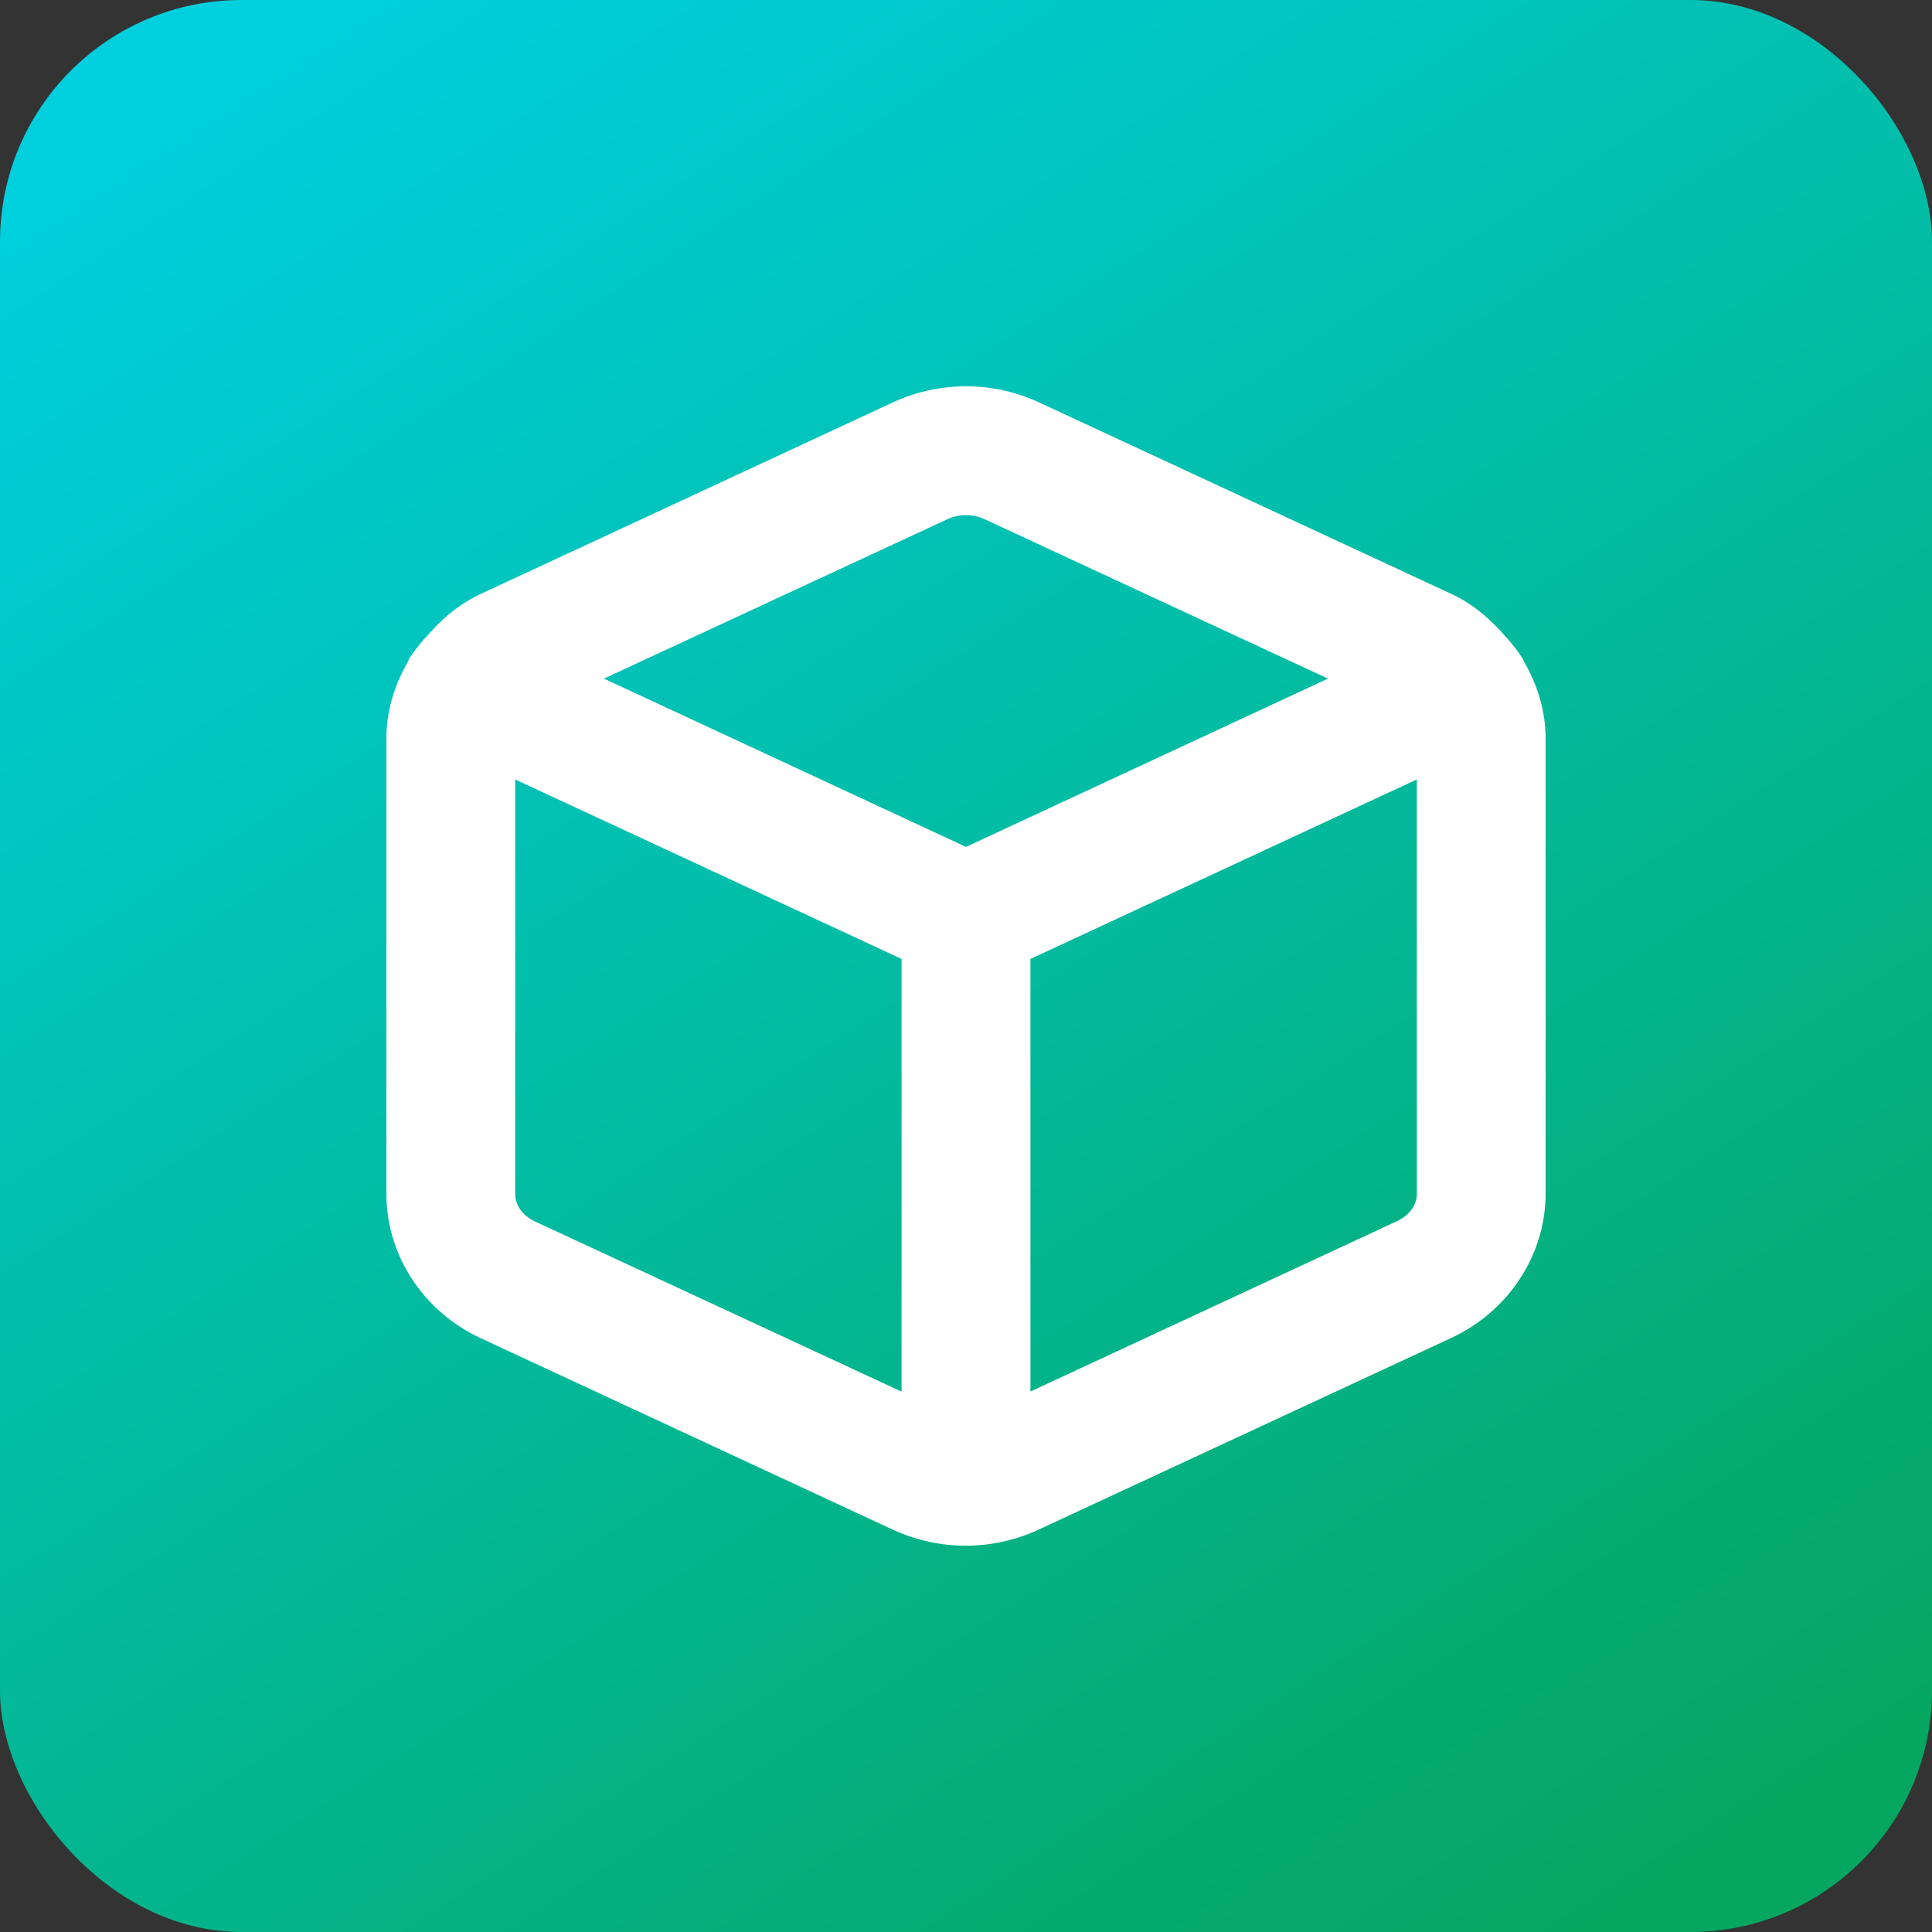 <svg width="20" height="20" viewBox="0 0 20 20" fill="none" xmlns="http://www.w3.org/2000/svg">
<rect x="0" y="0" width="20" height="20" fill="#333333" stroke="none"/>
<rect width="20" height="20" rx="2.5" fill="url(#paint0_linear_1820_8688)"/>
<path fill-rule="evenodd" clip-rule="evenodd" d="M14.46 12.642L10.667 14.405V9.927L14.667 8.069V12.359C14.667 12.475 14.588 12.583 14.46 12.642ZM5.535 12.643C5.409 12.584 5.332 12.476 5.333 12.355V8.069L9.333 9.927V14.406L5.535 12.643ZM9.805 5.376C9.865 5.347 9.933 5.333 10 5.333C10.067 5.333 10.134 5.347 10.195 5.376L13.747 7.025L10 8.767L6.252 7.025L9.805 5.376ZM15.771 6.839C15.769 6.834 15.769 6.828 15.767 6.823C15.765 6.817 15.759 6.814 15.756 6.809C15.725 6.758 15.688 6.713 15.653 6.667C15.632 6.644 15.615 6.619 15.593 6.599C15.436 6.415 15.251 6.253 15.022 6.147L10.755 4.165C10.755 4.165 10.754 4.165 10.754 4.165C10.275 3.943 9.725 3.944 9.244 4.165L4.979 6.147C4.75 6.253 4.565 6.414 4.408 6.598C4.383 6.619 4.365 6.647 4.343 6.671C4.309 6.716 4.273 6.759 4.244 6.807C4.241 6.813 4.235 6.817 4.233 6.823C4.23 6.829 4.231 6.835 4.228 6.841C4.087 7.082 4 7.353 4 7.639V12.35C3.995 12.983 4.376 13.573 4.972 13.851L9.238 15.833C9.479 15.945 9.738 16.001 9.997 16.001C10.256 16.001 10.515 15.945 10.755 15.833L15.02 13.852C15.615 13.577 15.999 12.992 16 12.36V7.638C15.999 7.353 15.912 7.081 15.771 6.839Z" fill="white"/>
<defs>
<linearGradient id="paint0_linear_1820_8688" x1="-6.46" y1="6.46" x2="6.46" y2="26.46" gradientUnits="userSpaceOnUse">
<stop stop-color="#00CFDE"/>
<stop offset="1" stop-color="#05A660"/>
</linearGradient>
</defs>
</svg>
